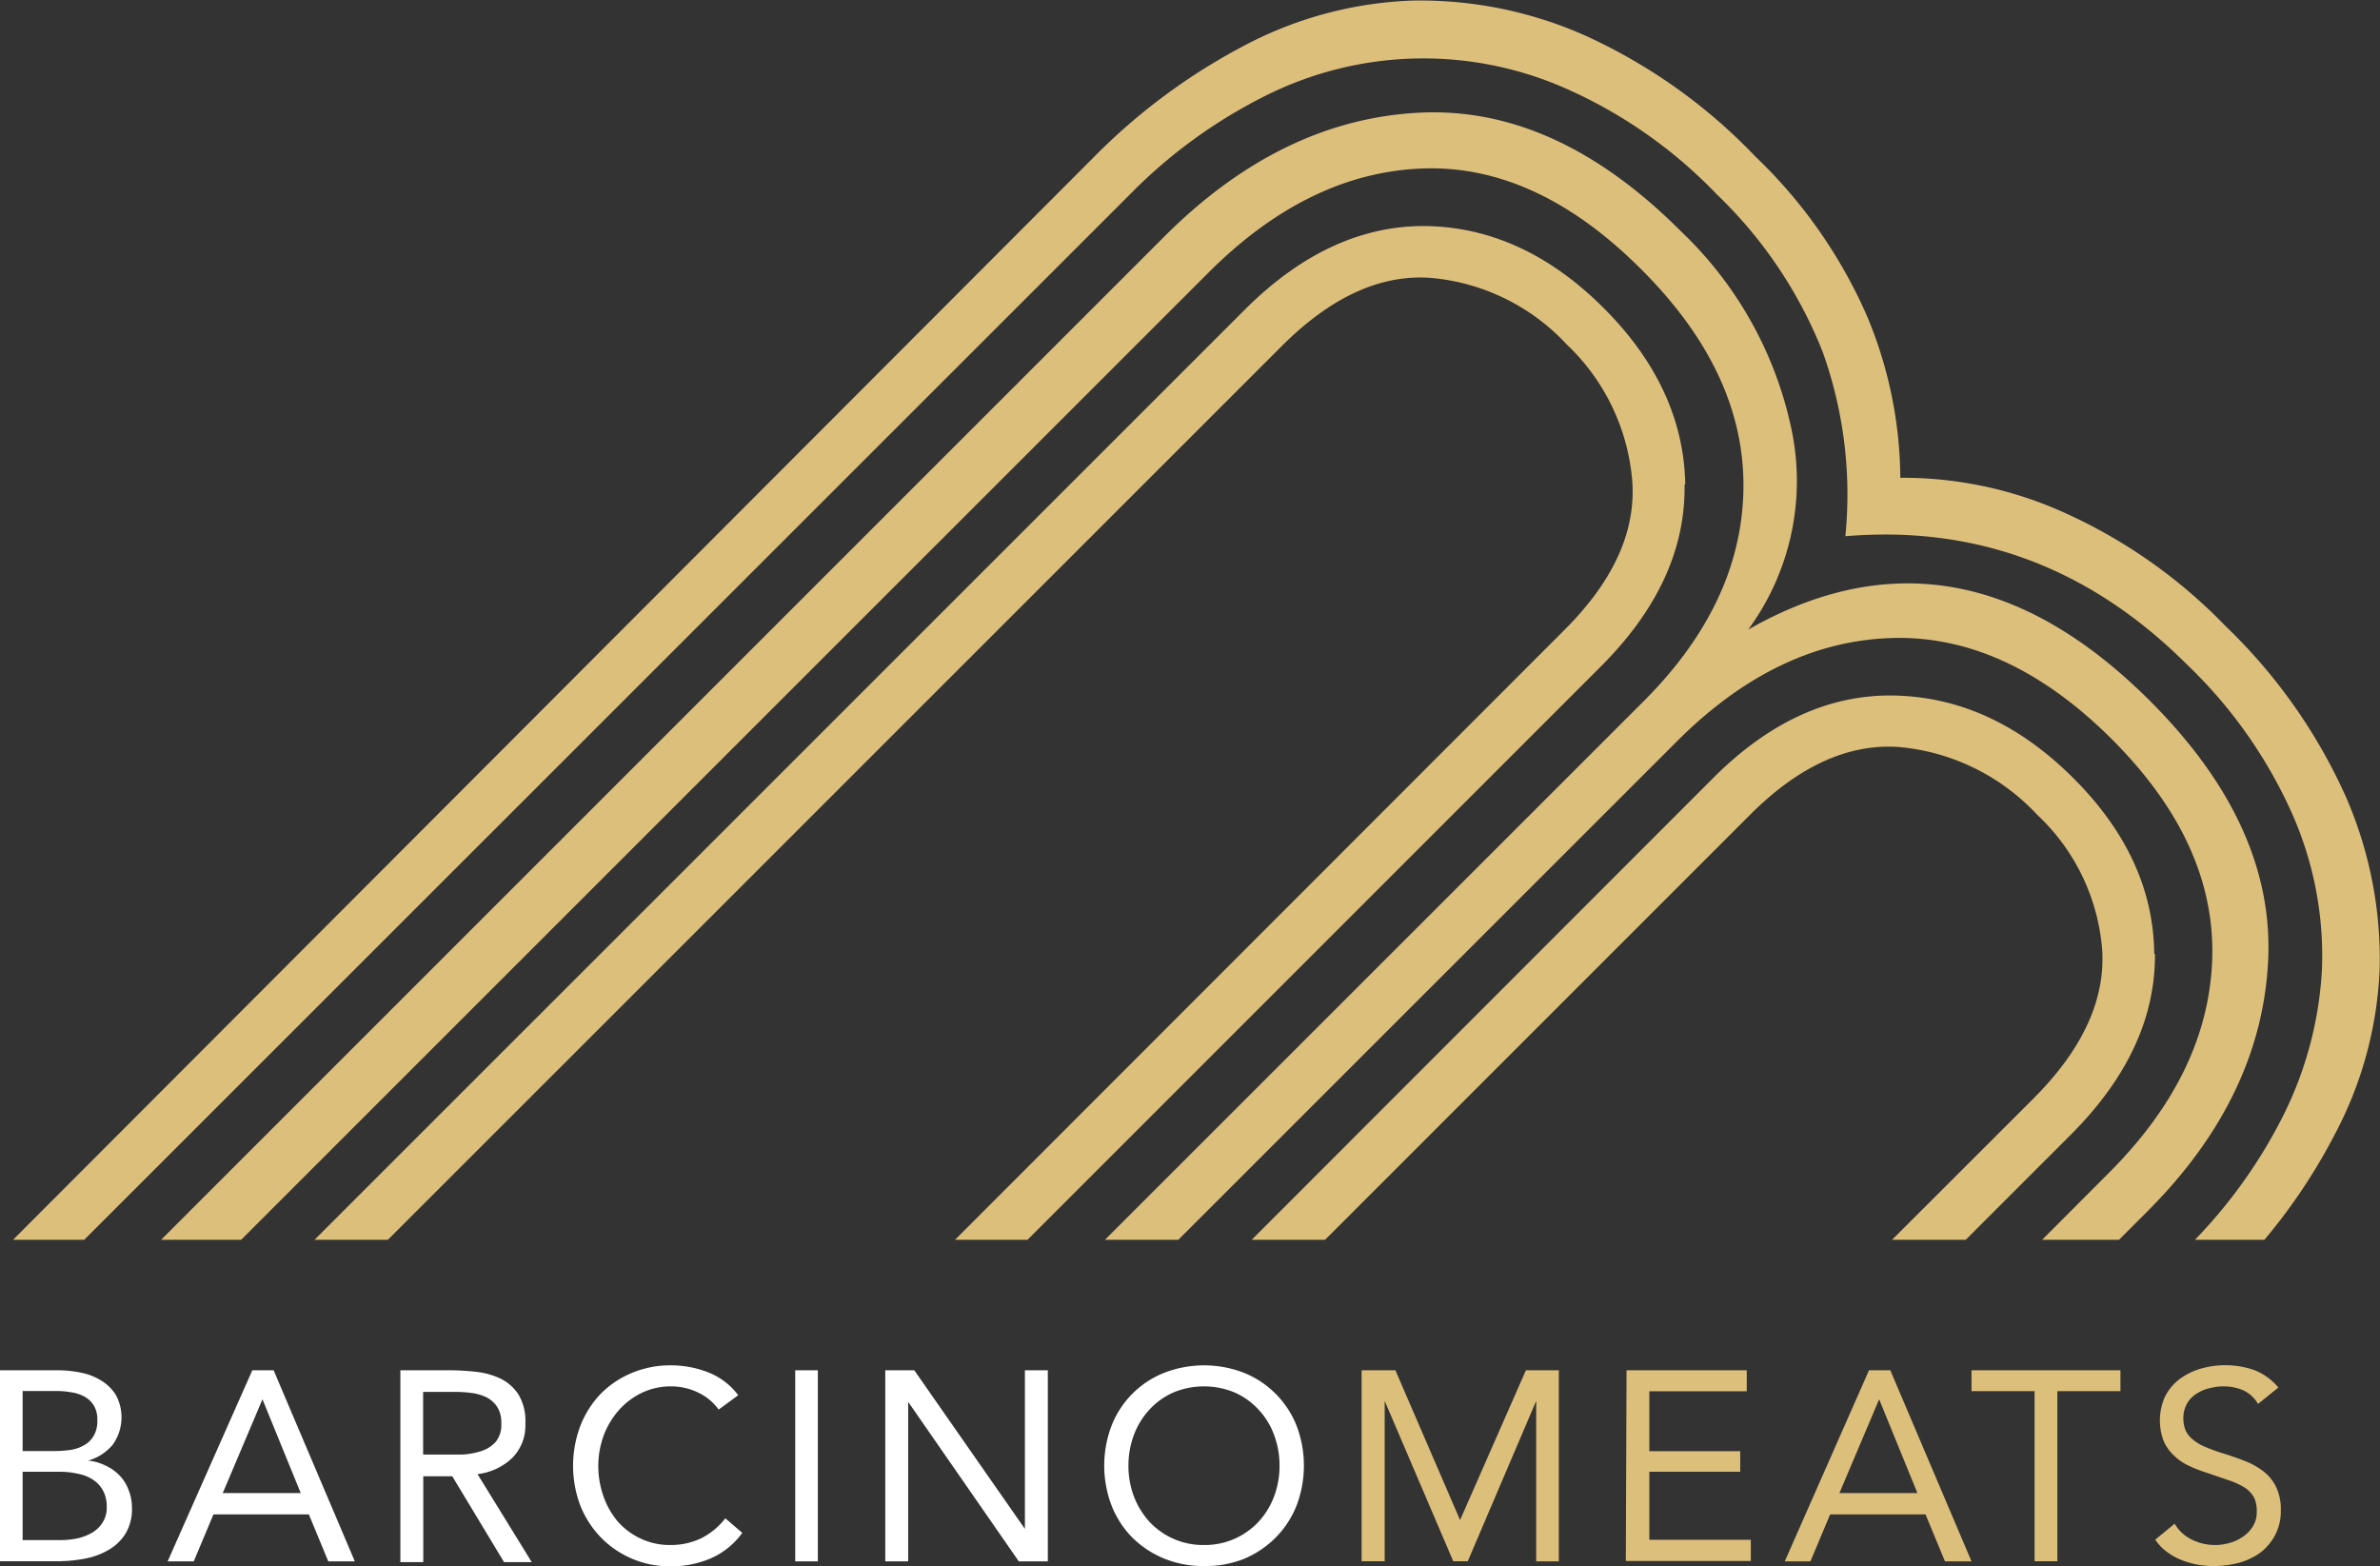 <svg id="Capa_1" data-name="Capa 1" xmlns="http://www.w3.org/2000/svg" viewBox="0 0 164.13 108"><rect x="0" y="0" width="164.13" height="108" fill="#333333" stroke="none"/><defs><style>.cls-1{fill:#fff;}.cls-2{fill:#ddbf7c;}</style></defs><title>logo-light_P175</title><path class="cls-1" d="M5.44,98h4a7.86,7.86,0,0,1,1.61.17,4.17,4.17,0,0,1,1.39.55,3.05,3.05,0,0,1,1,1,3.24,3.24,0,0,1-.24,3.43,3.42,3.42,0,0,1-1.69,1.08v0a3.34,3.34,0,0,1,1.18.33,3.17,3.17,0,0,1,1,.7,2.82,2.82,0,0,1,.62,1,3.31,3.31,0,0,1,.23,1.22,3.24,3.24,0,0,1-.46,1.81,3.36,3.36,0,0,1-1.19,1.12,5.14,5.14,0,0,1-1.65.59,10.5,10.5,0,0,1-1.84.17H5.44ZM7,103.57H9.16a7.88,7.88,0,0,0,1.09-.07,2.66,2.66,0,0,0,.95-.31,1.73,1.73,0,0,0,.69-.65,2,2,0,0,0,.26-1.11,1.81,1.81,0,0,0-.24-1,1.7,1.7,0,0,0-.64-.61,2.64,2.64,0,0,0-.91-.3,6,6,0,0,0-1-.09H7Zm0,6.14H9.64a5.54,5.54,0,0,0,1.15-.12,3.48,3.48,0,0,0,1-.39,2.07,2.07,0,0,0,.73-.71,1.88,1.88,0,0,0,.28-1.06,2.29,2.29,0,0,0-.27-1.16,2.07,2.07,0,0,0-.7-.74,2.8,2.8,0,0,0-1-.39A5.64,5.64,0,0,0,9.68,105H7Z" transform="translate(-5.44 -3.5)"/><path class="cls-1" d="M22.84,98h1.47l5.6,13.18H28.08l-1.34-3.24H20.16l-1.36,3.24H17Zm.7,2h0l-2.74,6.47h5.38Z" transform="translate(-5.44 -3.5)"/><path class="cls-1" d="M33.05,98h3.37a17.11,17.11,0,0,1,1.89.11,5.32,5.32,0,0,1,1.68.48,3.1,3.1,0,0,1,1.21,1.09,3.56,3.56,0,0,1,.47,2,3.16,3.16,0,0,1-.88,2.34,4.14,4.14,0,0,1-2.42,1.14l3.74,6.07H40.2l-3.57-5.92h-2v5.92H33.05Zm1.57,5.81H36c.44,0,.89,0,1.35,0a5,5,0,0,0,1.28-.24,2.2,2.2,0,0,0,1-.64,1.84,1.84,0,0,0,.38-1.26,2,2,0,0,0-.28-1.14,1.94,1.94,0,0,0-.73-.66,3.28,3.28,0,0,0-1-.3,8.77,8.77,0,0,0-1.15-.08H34.62Z" transform="translate(-5.44 -3.5)"/><path class="cls-1" d="M55,100.71a3.69,3.69,0,0,0-1.47-1.2,4.27,4.27,0,0,0-1.82-.4,4.64,4.64,0,0,0-2,.44,5,5,0,0,0-1.59,1.2,5.63,5.63,0,0,0-1.05,1.75,6.12,6.12,0,0,0-.37,2.08,6.3,6.3,0,0,0,.37,2.15,5.47,5.47,0,0,0,1,1.73,4.83,4.83,0,0,0,1.58,1.16,4.69,4.69,0,0,0,2,.43,4.89,4.89,0,0,0,2.16-.47,5,5,0,0,0,1.65-1.37l1.17,1a5.3,5.3,0,0,1-2.15,1.75,6.91,6.91,0,0,1-2.83.56,6.62,6.62,0,0,1-4.78-2,6.76,6.76,0,0,1-1.41-2.19,7.79,7.79,0,0,1,0-5.49,6.69,6.69,0,0,1,1.39-2.2A6.5,6.5,0,0,1,49,98.19a6.81,6.81,0,0,1,2.7-.53,7,7,0,0,1,2.57.48,4.73,4.73,0,0,1,2.08,1.58Z" transform="translate(-5.44 -3.5)"/><path class="cls-1" d="M60.28,98h1.56v13.18H60.28Z" transform="translate(-5.44 -3.5)"/><path class="cls-1" d="M66.49,98h2l7.63,10.94h0V98H77.7v13.18h-2l-7.63-11h0v11H66.49Z" transform="translate(-5.44 -3.5)"/><path class="cls-1" d="M88.47,111.5a7.1,7.1,0,0,1-2.76-.52,6.79,6.79,0,0,1-2.18-1.44,6.59,6.59,0,0,1-1.43-2.2,7.75,7.75,0,0,1,0-5.53,6.44,6.44,0,0,1,3.61-3.63,7.61,7.61,0,0,1,5.53,0,6.52,6.52,0,0,1,3.61,3.63,7.75,7.75,0,0,1,0,5.53,6.61,6.61,0,0,1-1.44,2.2A6.75,6.75,0,0,1,91.24,111,7.12,7.12,0,0,1,88.47,111.5Zm0-1.45a5.06,5.06,0,0,0,3.76-1.6,5.34,5.34,0,0,0,1.07-1.74,6,6,0,0,0,.38-2.13,6,6,0,0,0-.38-2.13,5.14,5.14,0,0,0-1.07-1.74,5,5,0,0,0-1.65-1.18,5.51,5.51,0,0,0-4.22,0,5,5,0,0,0-1.65,1.18,5.3,5.3,0,0,0-1.07,1.74,6,6,0,0,0-.38,2.13,6,6,0,0,0,.38,2.13,5.52,5.52,0,0,0,1.07,1.74,5.06,5.06,0,0,0,3.76,1.6Z" transform="translate(-5.44 -3.5)"/><path class="cls-2" d="M99.34,98h2.33l4.46,10.33h0L110.67,98h2.27v13.18h-1.56V100.11h0l-4.72,11.06h-1l-4.73-11.06h0v11.06H99.34Z" transform="translate(-5.44 -3.5)"/><path class="cls-2" d="M117.61,98h8.29v1.45h-6.72v4.13h6.27V105h-6.27v4.69h7v1.46h-8.62Z" transform="translate(-5.44 -3.5)"/><path class="cls-2" d="M134.33,98h1.47l5.6,13.18h-1.83l-1.34-3.24h-6.58l-1.36,3.24h-1.77Zm.7,2h0l-2.74,6.47h5.38Z" transform="translate(-5.44 -3.5)"/><path class="cls-2" d="M151.67,99.44h-4.35v11.73h-1.57V99.44H141.4V98h10.27Z" transform="translate(-5.44 -3.5)"/><path class="cls-2" d="M161.16,100.32a2.33,2.33,0,0,0-1-.93,3.38,3.38,0,0,0-1.36-.28,3.86,3.86,0,0,0-1,.13,2.62,2.62,0,0,0-.9.39,1.88,1.88,0,0,0-.65.69,2,2,0,0,0-.24,1,2.14,2.14,0,0,0,.14.79,1.6,1.6,0,0,0,.46.62,3.19,3.19,0,0,0,.85.53,12,12,0,0,0,1.32.48c.51.16,1,.33,1.48.52a5,5,0,0,1,1.27.71,3,3,0,0,1,.87,1.07,3.49,3.49,0,0,1,.33,1.61,3.54,3.54,0,0,1-.39,1.71,3.74,3.74,0,0,1-1,1.2,4.61,4.61,0,0,1-1.48.71,6.68,6.68,0,0,1-1.73.23,6.49,6.49,0,0,1-1.16-.1,5.8,5.8,0,0,1-1.1-.32,4.27,4.27,0,0,1-1-.56,3.37,3.37,0,0,1-.8-.84l1.34-1.1a2.75,2.75,0,0,0,1.19,1.1,3.63,3.63,0,0,0,1.62.37,3.58,3.58,0,0,0,1-.15,2.9,2.9,0,0,0,.92-.44,2.27,2.27,0,0,0,.67-.71,1.83,1.83,0,0,0,.26-1,2.1,2.1,0,0,0-.2-1,2,2,0,0,0-.63-.66,5.48,5.48,0,0,0-1.08-.5l-1.53-.52a10.35,10.35,0,0,1-1.3-.51,3.84,3.84,0,0,1-1-.71,2.93,2.93,0,0,1-.69-1,4,4,0,0,1,.12-3.07,3.56,3.56,0,0,1,1-1.18,4.72,4.72,0,0,1,1.44-.71,6.12,6.12,0,0,1,3.71.1,4.07,4.07,0,0,1,1.65,1.2Z" transform="translate(-5.44 -3.5)"/><path class="cls-2" d="M154,69.29q-.06-6.62-5.58-12.13t-12.24-5.69q-6.74-.18-12.6,5.69L91.76,89h5.06l29.32-29.32q5.05-5.05,10.3-4.66a14.83,14.83,0,0,1,9.48,4.66A14.28,14.28,0,0,1,150.41,69q.33,5.18-4.72,10.24L135.92,89H141l7.24-7.24q5.86-5.86,5.81-12.48" transform="translate(-5.44 -3.5)"/><path class="cls-2" d="M83.36,16.91a35,35,0,0,1,9.32-6.79,24.3,24.3,0,0,1,20.76-.51,32.71,32.71,0,0,1,10.4,7.3,30.68,30.68,0,0,1,7.3,10.87,29.13,29.13,0,0,1,1.56,12.7q13.56-1.14,23.57,8.86a32.63,32.63,0,0,1,7.3,10.41,24.19,24.19,0,0,1,2,10.52,25.58,25.58,0,0,1-2.65,10.12A34.83,34.83,0,0,1,156.81,89h4.79a39.75,39.75,0,0,0,4.9-7.36,26.57,26.57,0,0,0,3.05-11.44,28,28,0,0,0-2.35-11.79,37.67,37.67,0,0,0-8.28-11.73,36,36,0,0,0-11.22-7.87,27,27,0,0,0-11.21-2.36,29.27,29.27,0,0,0-2.3-11.16,34.08,34.08,0,0,0-7.7-11,37.86,37.86,0,0,0-11.85-8.39,28,28,0,0,0-11.79-2.36A26.75,26.75,0,0,0,91.41,6.56a41.94,41.94,0,0,0-10.58,7.82L6.34,89h4.91Z" transform="translate(-5.44 -3.5)"/><path class="cls-2" d="M129,33.18a26.28,26.28,0,0,0-7.65-13.74q-8.62-8.63-18-8.17T86,19.55L16.55,89h5.52l66.7-66.69q6.9-6.9,14.77-7.19t15.13,7q7.13,7.14,7,15.13T118.55,52.1L81.64,89H86.7l34.38-34.37q6.9-6.9,14.84-7.13t15.18,7q7.13,7.14,6.9,15.07t-7.14,14.83L146.27,89h5.3l1.94-1.94q7.83-7.82,8.34-17.19t-8.11-18Q140.53,38.64,126,46.92A17.32,17.32,0,0,0,129,33.18" transform="translate(-5.44 -3.5)"/><path class="cls-2" d="M121.66,36.92q-.12-6.68-5.64-12.19t-12.19-5.64Q97.16,19,91.3,24.84L27.13,89h5.06L93.83,27.37q5.06-5.06,10.23-4.71a14.51,14.51,0,0,1,9.43,4.6A14.59,14.59,0,0,1,118,36.63q.41,5.23-4.65,10.29L71.3,89h5l39.56-39.56q5.86-5.87,5.75-12.53" transform="translate(-5.44 -3.5)"/></svg>